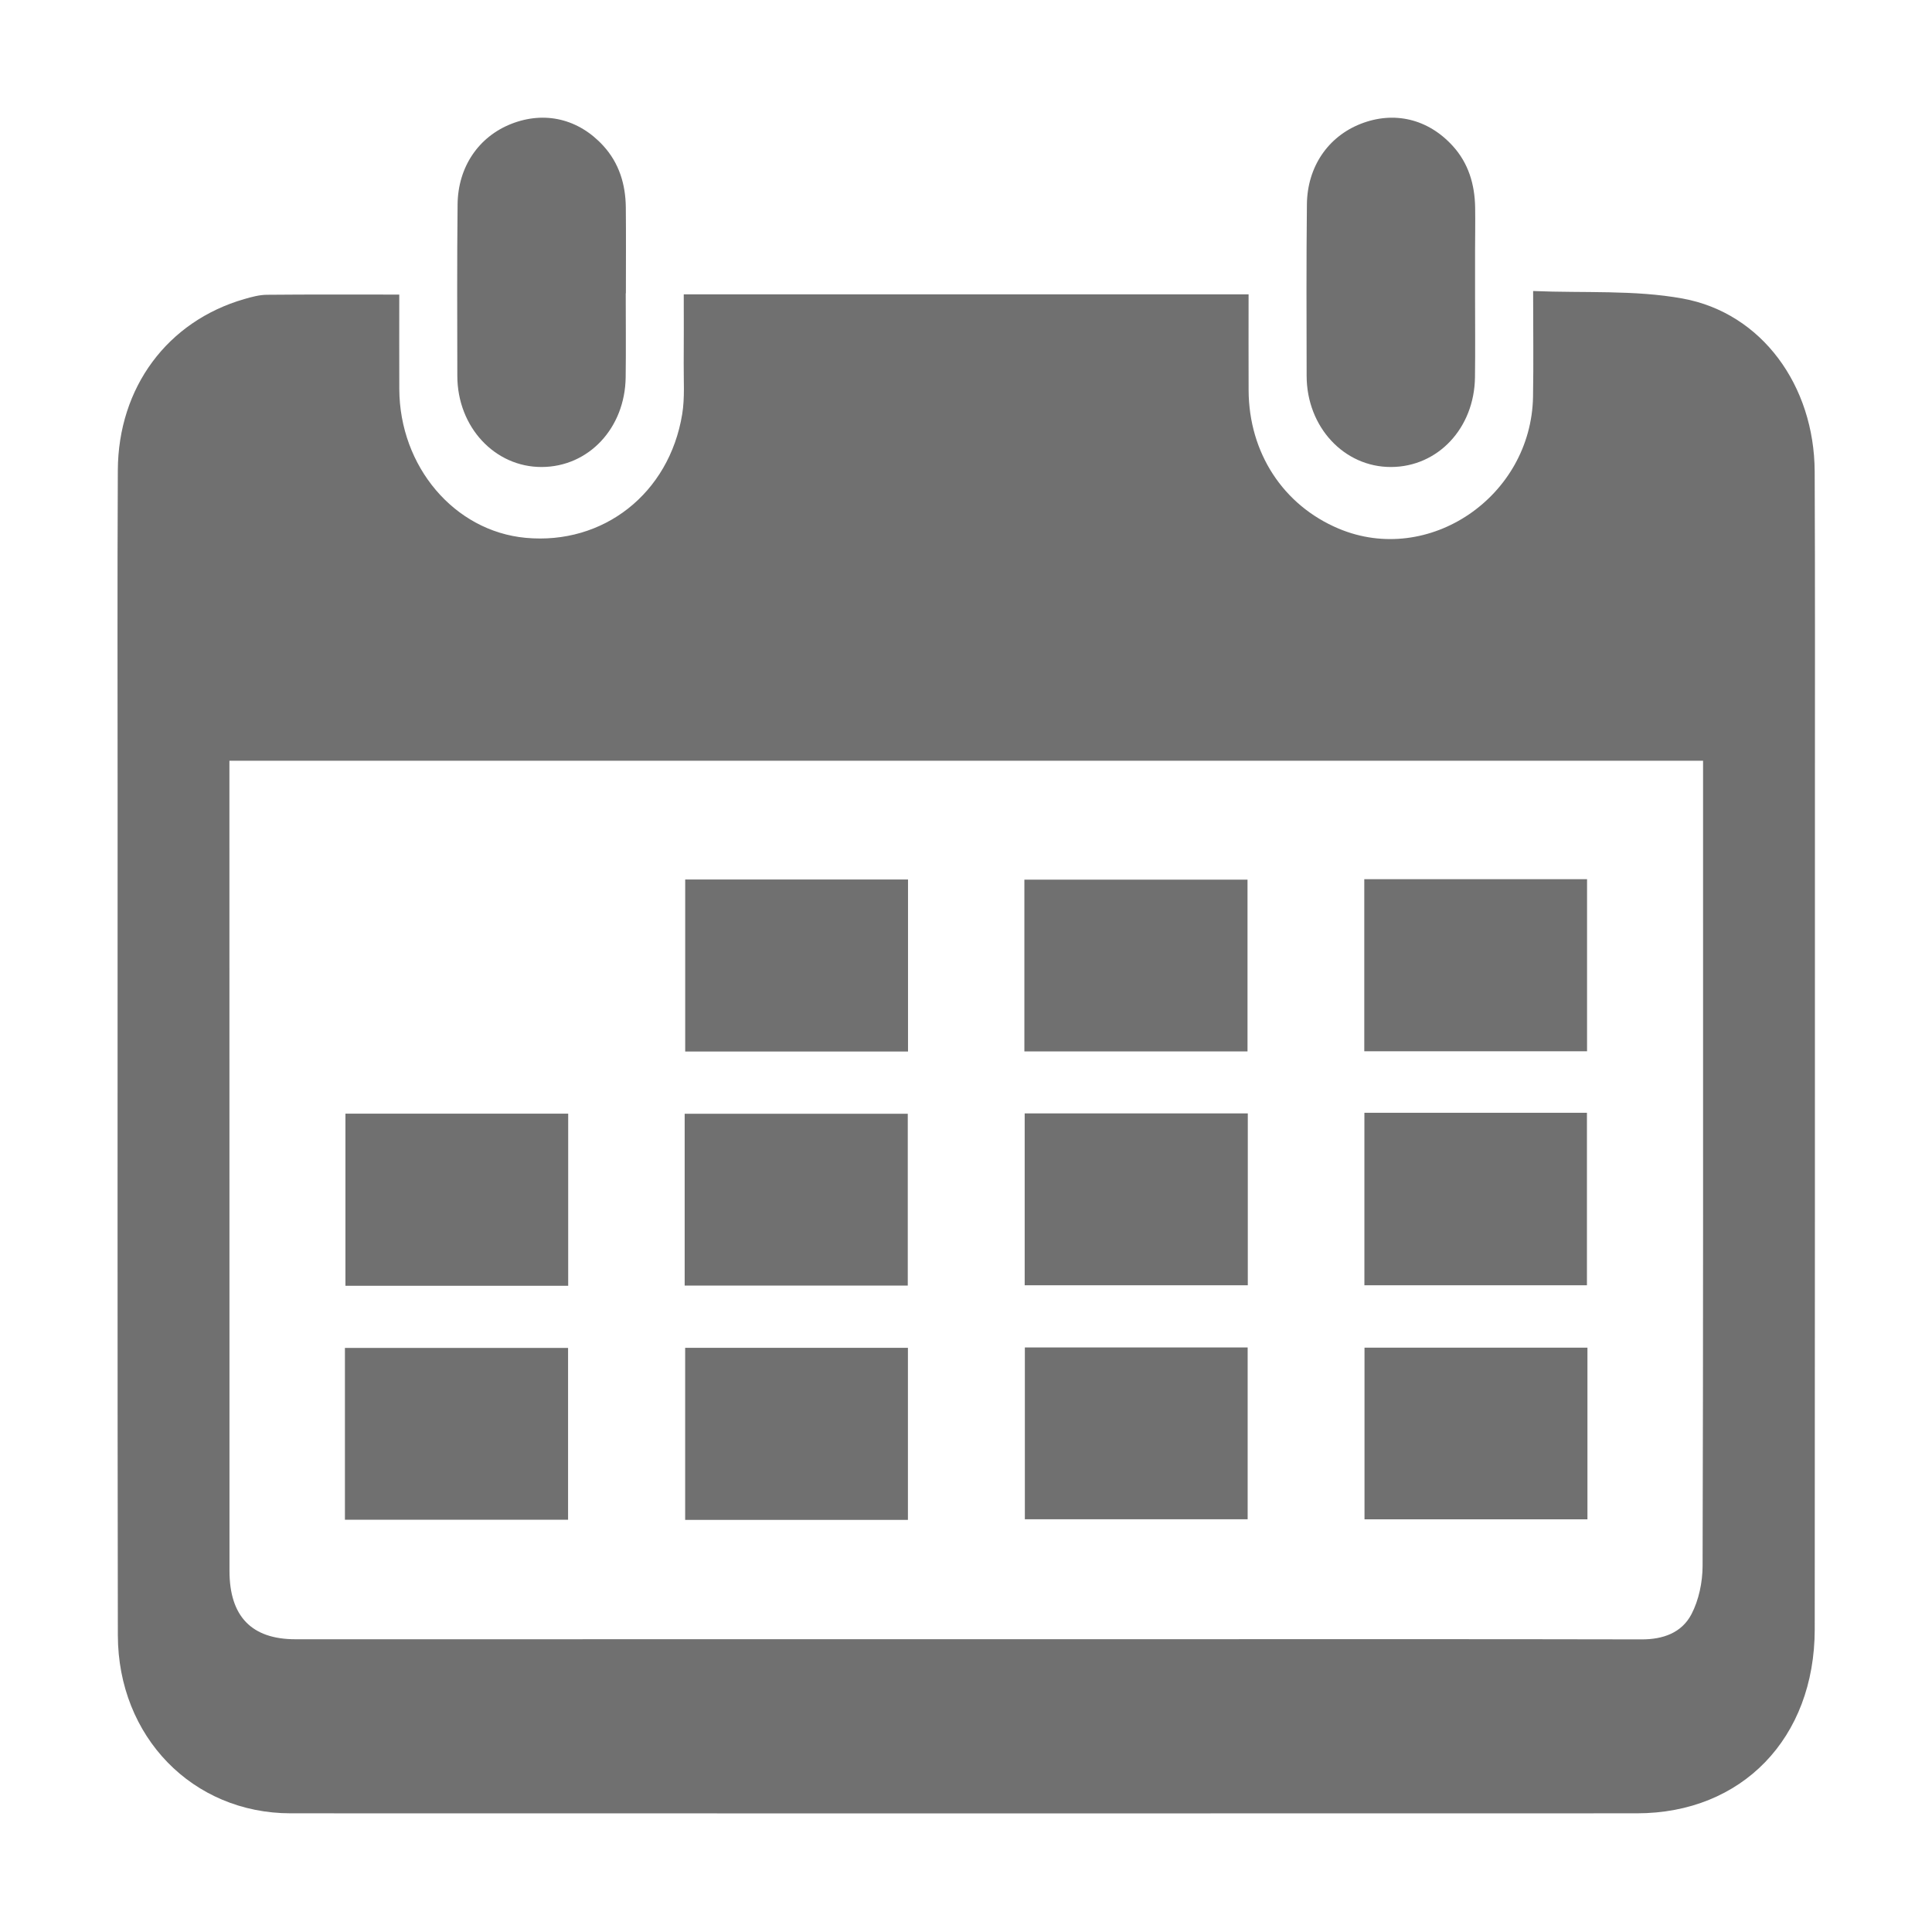 <?xml version="1.0" standalone="no"?><!DOCTYPE svg PUBLIC "-//W3C//DTD SVG 1.1//EN" "http://www.w3.org/Graphics/SVG/1.1/DTD/svg11.dtd"><svg t="1722417580621" class="icon" viewBox="0 0 1024 1024" version="1.1" xmlns="http://www.w3.org/2000/svg" p-id="10006" xmlns:xlink="http://www.w3.org/1999/xlink" width="32" height="32"><path d="M211.621 156.133c0 17.105-0.047 33.563 0.011 50.02 0.147 41.18 29.208 75.389 66.977 78.908 41.119 3.831 76.028-23.426 82.953-65.442 1.454-8.815 0.729-18.033 0.813-27.065 0.11-11.929 0.026-23.86 0.026-36.561h299.376c0 16.892-0.067 33.885 0.012 50.88 0.154 33.114 18.284 60.908 47.707 73.296 47.659 20.07 102.111-16.796 103.041-69.915 0.312-17.997 0.048-36.004 0.048-56.01 27.138 1.14 53.723-0.654 79.213 3.981 42.037 7.646 69.828 46.212 70.018 91.728 0.243 58.158 0.134 116.322 0.13 174.485-0.009 146.371 0.017 292.744-0.103 439.117-0.047 57.683-38.553 97.525-94.254 97.541-237.852 0.067-475.699 0.064-713.549 0C102.14 961.081 62.556 920.574 62.464 866.711 62.214 718.721 62.341 570.731 62.334 422.743 62.33 364.905 62.165 307.064 62.451 249.228c0.216-43.95 26.304-78.938 67.007-90.712 3.887-1.125 7.94-2.239 11.924-2.275 23.044-0.219 46.09-0.109 70.24-0.109zM121.59 403.22v14.488c0.02 138.289 0.067 276.576 0.042 414.864-0.003 24.133 11.7 36.275 34.972 36.267 152.204-0.047 304.409-0.028 456.614-0.031 85.634-0.003 171.269-0.084 256.903 0.097 11.238 0.025 21.185-3.412 26.373-13.328 3.919-7.485 5.889-16.98 5.915-25.592 0.362-123.747 0.25-247.496 0.25-371.246v-55.521H121.589z" p-id="10007" fill="#707070"></path><path d="M331.655 155.469c0 14.841 0.163 29.686-0.037 44.526-0.362 26.956-19.636 47.435-44.469 47.525-24.903 0.091-44.708-21.182-44.757-48.256-0.053-30.329-0.188-60.663 0.141-90.988 0.216-19.903 11.236-35.842 28.462-42.62 17.65-6.943 35.669-2.73 48.79 11.643 8.334 9.129 11.786 20.343 11.91 32.675 0.154 15.165 0.037 30.33 0.037 45.495h-0.076zM781.81 155.487c-0.004 14.841 0.161 29.686-0.04 44.526-0.366 26.951-19.652 47.43-44.484 47.508-24.907 0.08-44.697-21.19-44.743-48.274-0.053-30.328-0.188-60.662 0.143-90.988 0.217-19.89 11.252-35.837 28.477-42.608 17.65-6.935 35.671-2.713 48.785 11.663 8.33 9.13 11.71 20.347 11.907 32.678 0.124 7.741-0.028 15.487-0.041 23.229-0.01 7.422-0.001 14.843-0.004 22.264zM841.379 714.282V805.273H723.212V714.282H841.379zM543.194 714.171h118.09v91.066h-118.09V714.171zM481.218 805.588H363.148v-91.23h118.07v91.23zM182.814 805.5V714.434H301.089v91.066H182.814zM723.158 589.8h117.953v91.419H723.158V589.801zM661.362 590.133v91.085H543.103V590.133H661.361zM362.888 681.391v-91.063h118.25v91.063H362.888zM301.153 681.483h-118.063V590.257h118.063v91.226zM723.094 465.991h118.078v91.208H723.094V465.991zM542.94 557.281V466.224h118.266V557.281h-118.266zM481.266 466.165v91.166H363.17V466.164h118.096z" p-id="10008" fill="#707070"></path></svg>